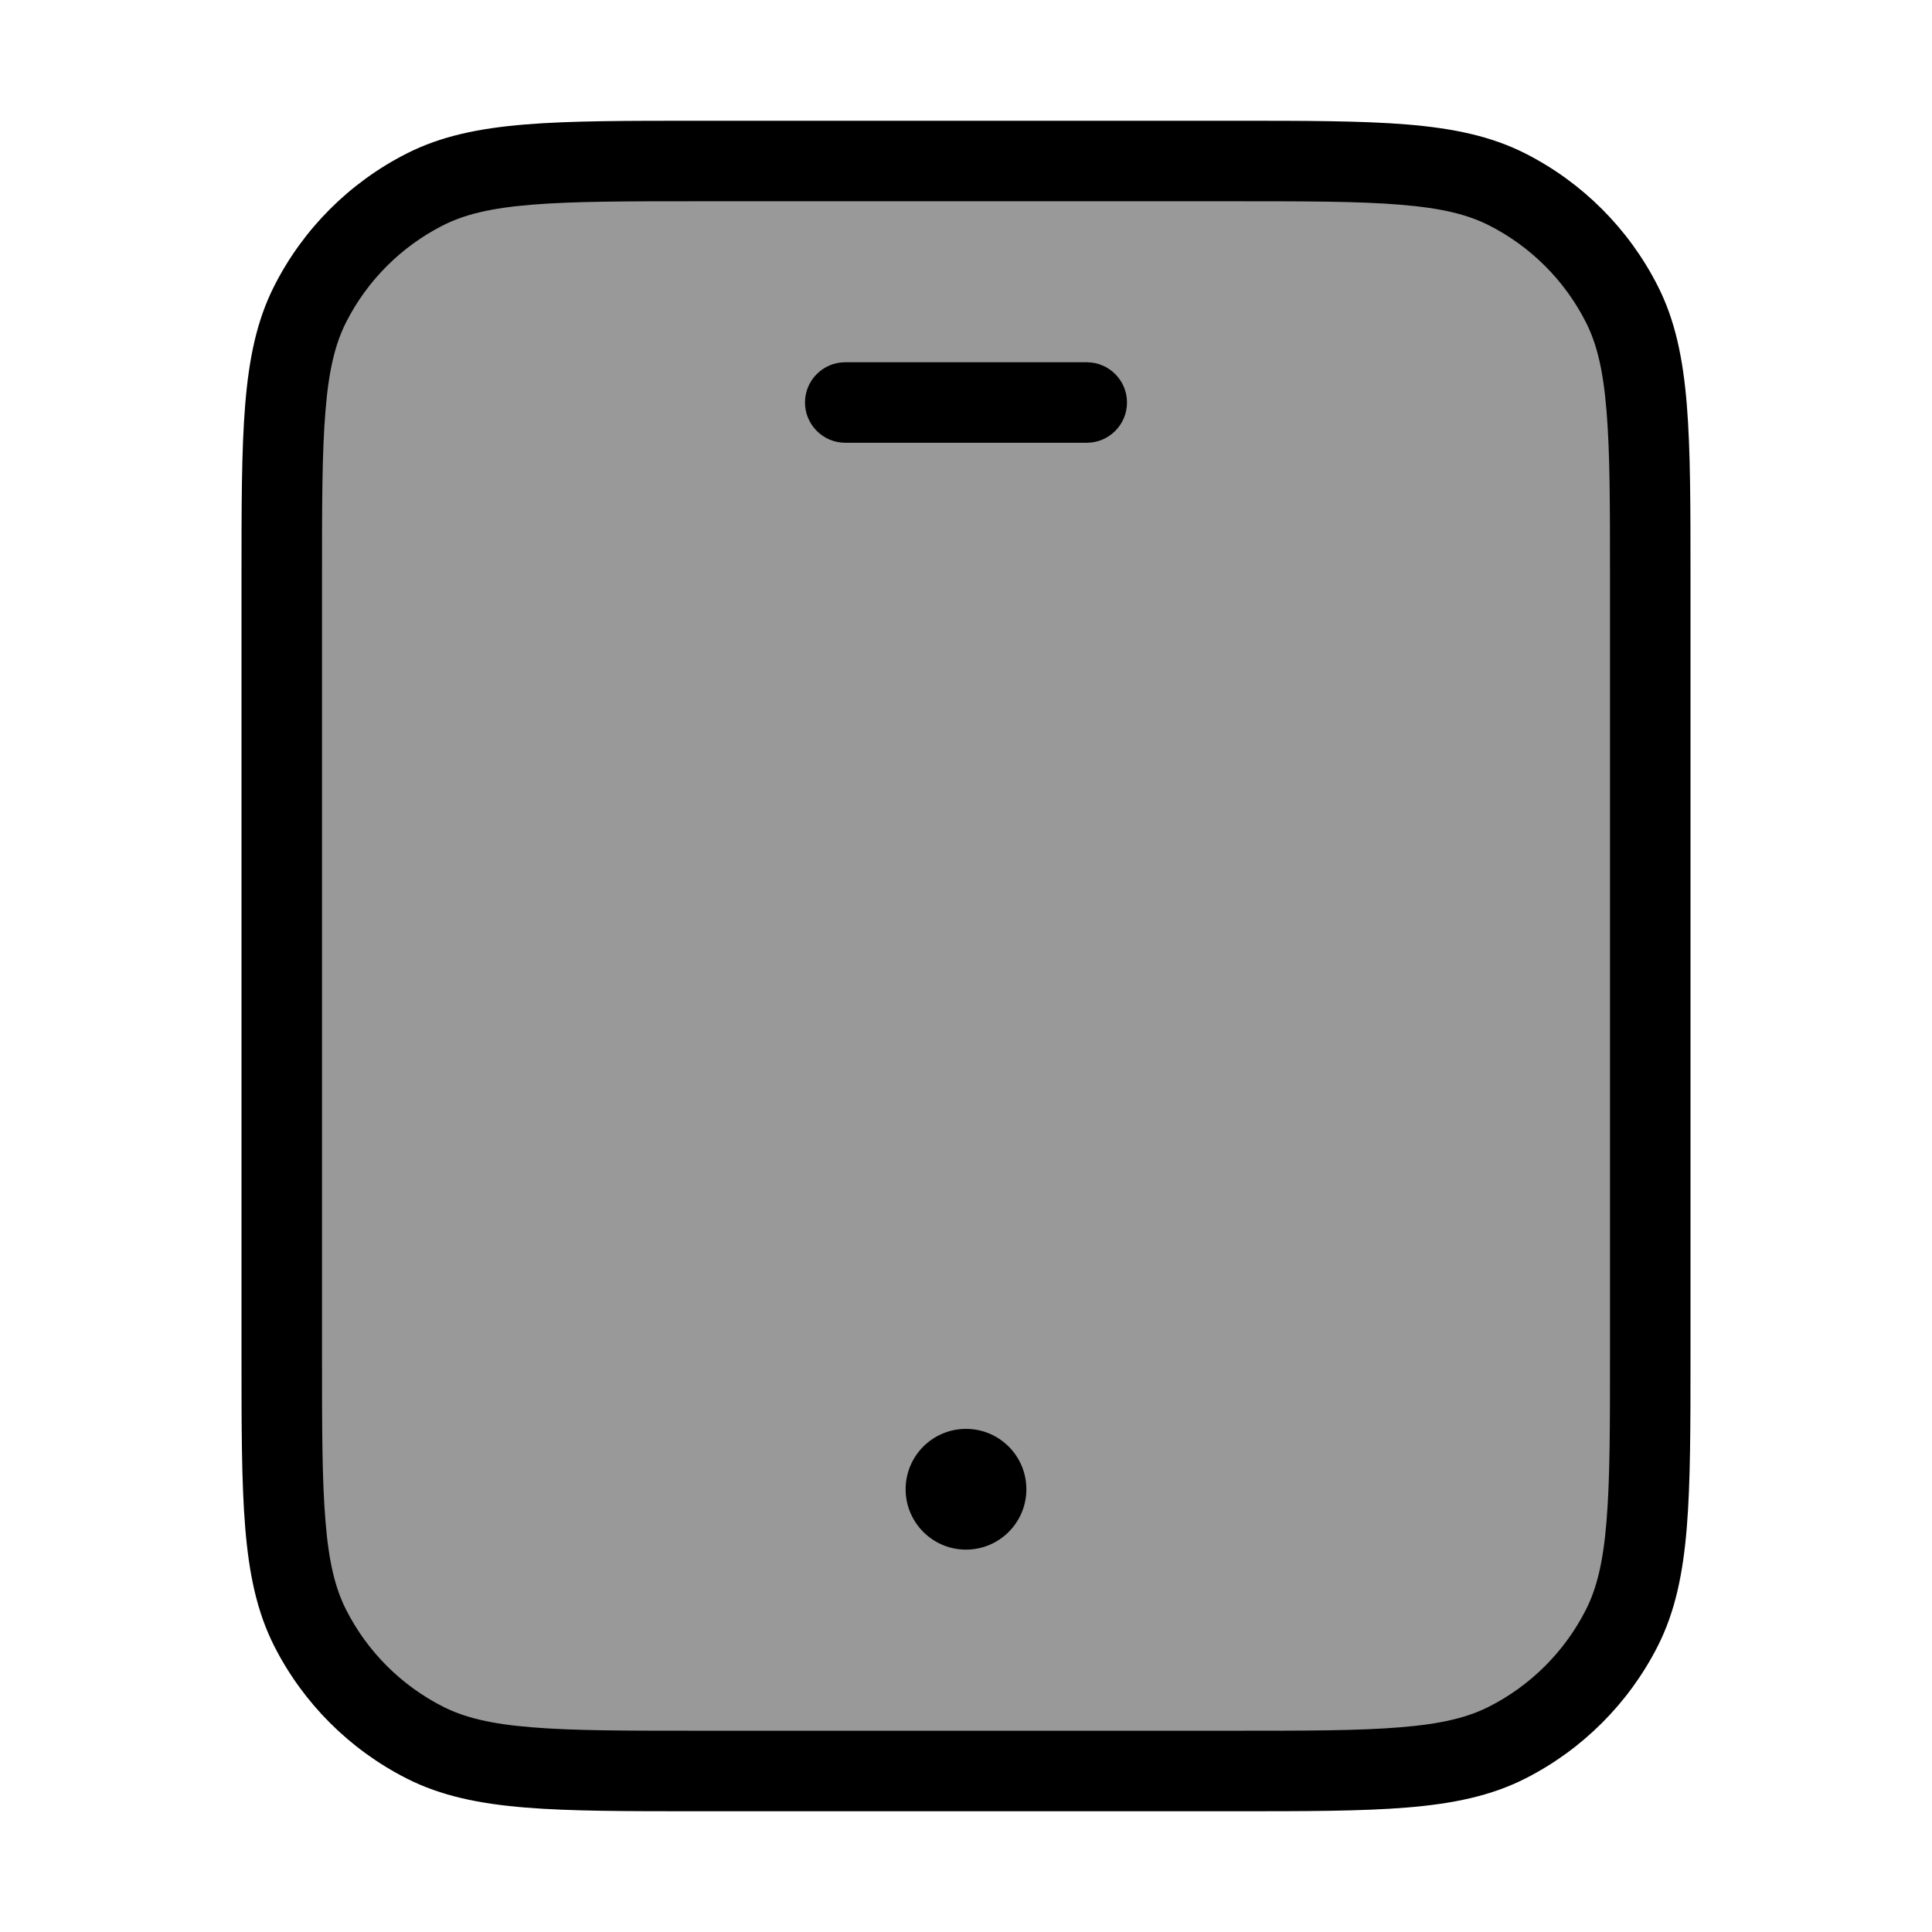 <svg width="24" height="24" viewBox="0 0 24 24" fill="none" xmlns="http://www.w3.org/2000/svg">
<path opacity="0.4" d="M3.5 7.2C3.5 5.38 3.5 4.47 3.854 3.775C4.166 3.163 4.663 2.666 5.275 2.354C5.97 2 6.88 2 8.7 2H15.3C17.12 2 18.03 2 18.726 2.354C19.337 2.666 19.834 3.163 20.146 3.775C20.5 4.47 20.5 5.38 20.5 7.2V16.8C20.5 18.62 20.5 19.53 20.146 20.226C19.834 20.837 19.337 21.334 18.726 21.646C18.03 22 17.12 22 15.3 22H8.7C6.88 22 5.97 22 5.275 21.646C4.663 21.334 4.166 20.837 3.854 20.226C3.5 19.53 3.5 18.62 3.5 16.8V7.2Z" fill="#000"/>
<path d="M11.25 18.5C11.25 18.086 11.586 17.75 12 17.75C12.414 17.75 12.75 18.086 12.75 18.5C12.75 18.914 12.414 19.25 12 19.25C11.586 19.25 11.25 18.914 11.25 18.5Z" fill="#000"/>
<path d="M10.5 4.5C10.224 4.5 10 4.724 10 5C10 5.276 10.224 5.5 10.5 5.5H13.5C13.776 5.5 14 5.276 14 5C14 4.724 13.776 4.5 13.5 4.5H10.5Z" fill="#000"/>
<path fill-rule="evenodd" clip-rule="evenodd" d="M8.678 1.5H15.322C16.213 1.5 16.913 1.5 17.475 1.546C18.048 1.593 18.523 1.69 18.953 1.909C19.658 2.268 20.232 2.842 20.591 3.548C20.81 3.977 20.907 4.452 20.954 5.025C21 5.587 21 6.286 21 7.178V16.822C21 17.713 21 18.413 20.954 18.975C20.907 19.548 20.81 20.023 20.591 20.453C20.232 21.158 19.658 21.732 18.953 22.091C18.523 22.31 18.048 22.407 17.475 22.454C16.913 22.5 16.213 22.5 15.322 22.5H8.678C7.786 22.5 7.087 22.5 6.525 22.454C5.952 22.407 5.477 22.31 5.048 22.091C4.342 21.732 3.768 21.158 3.409 20.453C3.19 20.023 3.093 19.548 3.046 18.975C3 18.413 3 17.713 3 16.822V7.178C3 6.286 3 5.587 3.046 5.025C3.093 4.452 3.19 3.977 3.409 3.548C3.768 2.842 4.342 2.268 5.048 1.909C5.477 1.69 5.952 1.593 6.525 1.546C7.087 1.5 7.786 1.5 8.678 1.5ZM6.606 2.543C6.095 2.584 5.767 2.665 5.502 2.8C4.984 3.063 4.563 3.484 4.3 4.002C4.165 4.267 4.084 4.595 4.043 5.106C4 5.623 4 6.282 4 7.2V16.8C4 17.718 4 18.377 4.043 18.894C4.084 19.405 4.165 19.733 4.3 19.998C4.563 20.516 4.984 20.937 5.502 21.2C5.767 21.335 6.095 21.416 6.606 21.457C7.123 21.5 7.782 21.5 8.7 21.5H15.3C16.218 21.5 16.877 21.5 17.394 21.457C17.905 21.416 18.233 21.335 18.498 21.2C19.016 20.937 19.437 20.516 19.7 19.998C19.835 19.733 19.916 19.405 19.957 18.894C20 18.377 20 17.718 20 16.8V7.2C20 6.282 20 5.623 19.957 5.106C19.916 4.595 19.835 4.267 19.7 4.002C19.437 3.484 19.016 3.063 18.498 2.8C18.233 2.665 17.905 2.584 17.394 2.543C16.877 2.5 16.218 2.5 15.3 2.5H8.7C7.782 2.5 7.123 2.5 6.606 2.543Z" fill="#000"/>
</svg>
